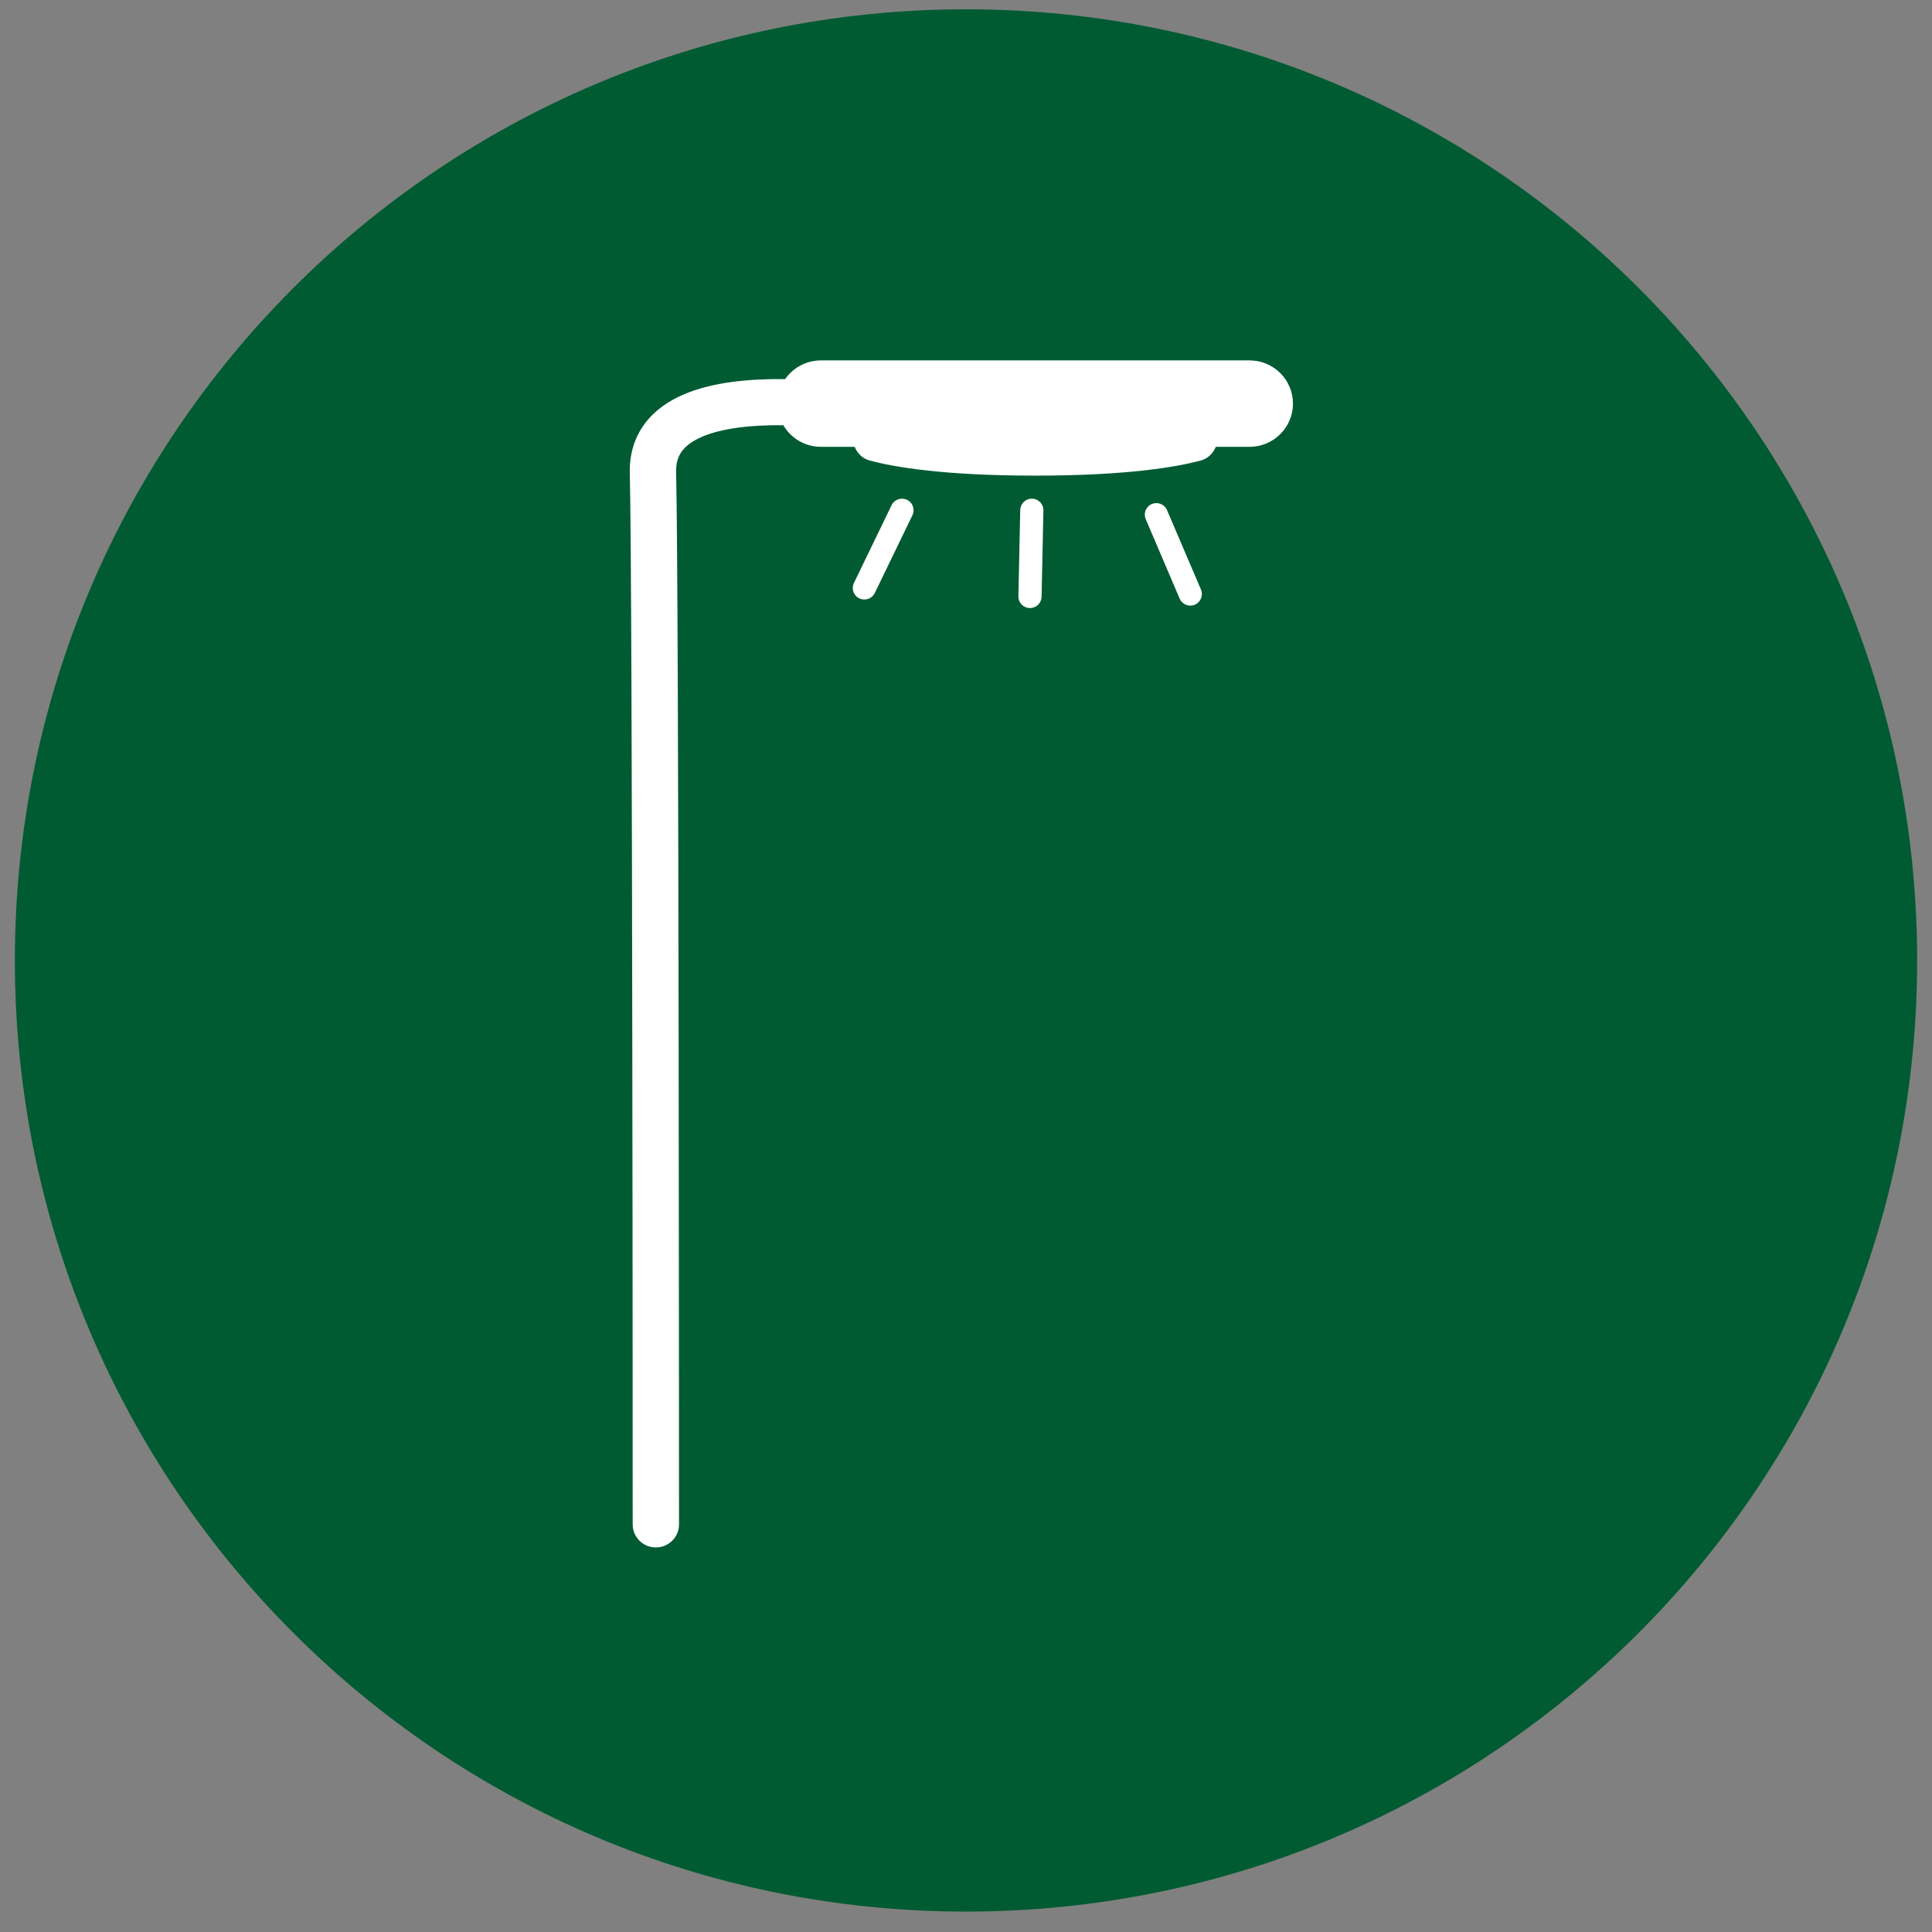 <svg width="65" height="65" viewBox="0 0 65 65" fill="none" xmlns="http://www.w3.org/2000/svg">
<rect x="0" y="0" width="65" height="65" fill="#808080" stroke="none"/>
<path d="M0.5 32.313C0.5 14.64 14.827 0.313 32.5 0.313V0.313C50.173 0.313 64.5 14.64 64.5 32.313V32.313C64.5 49.986 50.173 64.313 32.5 64.313V64.313C14.827 64.313 0.5 49.986 0.5 32.313V32.313Z" fill="#005B32"/>
<path d="M26.157 13.579C26.157 12.776 26.812 12.125 27.619 12.125H42.038C42.846 12.125 43.5 12.776 43.5 13.579C43.5 14.382 42.846 15.033 42.038 15.033H27.619C26.812 15.033 26.157 14.382 26.157 13.579Z" fill="white"/>
<path d="M28.691 14.69C28.691 14.13 29.147 13.676 29.709 13.676H39.948C40.511 13.676 40.967 14.13 40.967 14.69C40.967 15.065 40.753 15.399 40.389 15.496C39.614 15.704 37.958 16.002 34.829 16.002C31.699 16.002 30.043 15.704 29.268 15.496C28.904 15.399 28.691 15.065 28.691 14.69Z" fill="white"/>
<path fill-rule="evenodd" clip-rule="evenodd" d="M31.007 13.308C31.007 13.308 31.007 13.308 30.835 14.059L31.007 13.308C31.427 13.403 31.69 13.819 31.594 14.236C31.498 14.654 31.08 14.915 30.661 14.82C30.661 14.82 30.661 14.82 30.661 14.82C30.661 14.82 30.661 14.82 30.66 14.82L30.657 14.819L30.64 14.815C30.625 14.812 30.601 14.807 30.57 14.8C30.508 14.787 30.416 14.768 30.298 14.745C30.062 14.698 29.722 14.636 29.315 14.572C28.496 14.445 27.419 14.318 26.356 14.306C25.273 14.294 24.294 14.405 23.62 14.694C23.293 14.835 23.078 15 22.946 15.176C22.823 15.341 22.739 15.56 22.747 15.886C22.796 17.837 22.82 26.696 22.832 35.049C22.838 39.23 22.842 43.289 22.843 46.303C22.844 47.811 22.844 49.056 22.844 49.926C22.845 50.36 22.845 50.7 22.845 50.932L22.845 51.287C22.845 51.287 22.845 51.287 22.065 51.287C21.286 51.287 21.286 51.287 21.286 51.287L21.286 50.932C21.286 50.701 21.286 50.36 21.285 49.926C21.285 49.057 21.285 47.811 21.284 46.304C21.283 43.29 21.28 39.231 21.273 35.051C21.261 26.683 21.237 17.852 21.189 15.925C21.172 15.282 21.347 14.716 21.695 14.25C22.035 13.795 22.504 13.484 23.003 13.27C23.983 12.85 25.227 12.743 26.373 12.755C27.539 12.768 28.696 12.907 29.555 13.04C29.986 13.107 30.346 13.173 30.6 13.223C30.727 13.248 30.827 13.269 30.896 13.284C30.931 13.291 30.958 13.297 30.977 13.301L30.998 13.306L31.005 13.307L31.007 13.308ZM22.065 51.287H21.286C21.286 51.715 21.635 52.062 22.065 52.062C22.496 52.062 22.845 51.715 22.845 51.287H22.065Z" fill="white"/>
<path fill-rule="evenodd" clip-rule="evenodd" d="M30.516 16.816C30.71 16.909 30.791 17.141 30.698 17.334L29.431 19.951C29.338 20.144 29.105 20.225 28.911 20.132C28.717 20.039 28.636 19.808 28.729 19.615L29.996 16.997C30.089 16.805 30.322 16.723 30.516 16.816Z" fill="white"/>
<path fill-rule="evenodd" clip-rule="evenodd" d="M34.723 16.778C34.938 16.782 35.109 16.96 35.104 17.174L35.043 20.078C35.038 20.292 34.86 20.462 34.645 20.457C34.429 20.453 34.259 20.276 34.263 20.062L34.325 17.157C34.33 16.943 34.508 16.773 34.723 16.778Z" fill="white"/>
<path fill-rule="evenodd" clip-rule="evenodd" d="M38.752 16.957C38.95 16.873 39.179 16.965 39.263 17.162L40.405 19.835C40.489 20.032 40.397 20.26 40.199 20.344C40.001 20.428 39.772 20.336 39.688 20.139L38.546 17.465C38.462 17.268 38.554 17.041 38.752 16.957Z" fill="white"/>
</svg>
